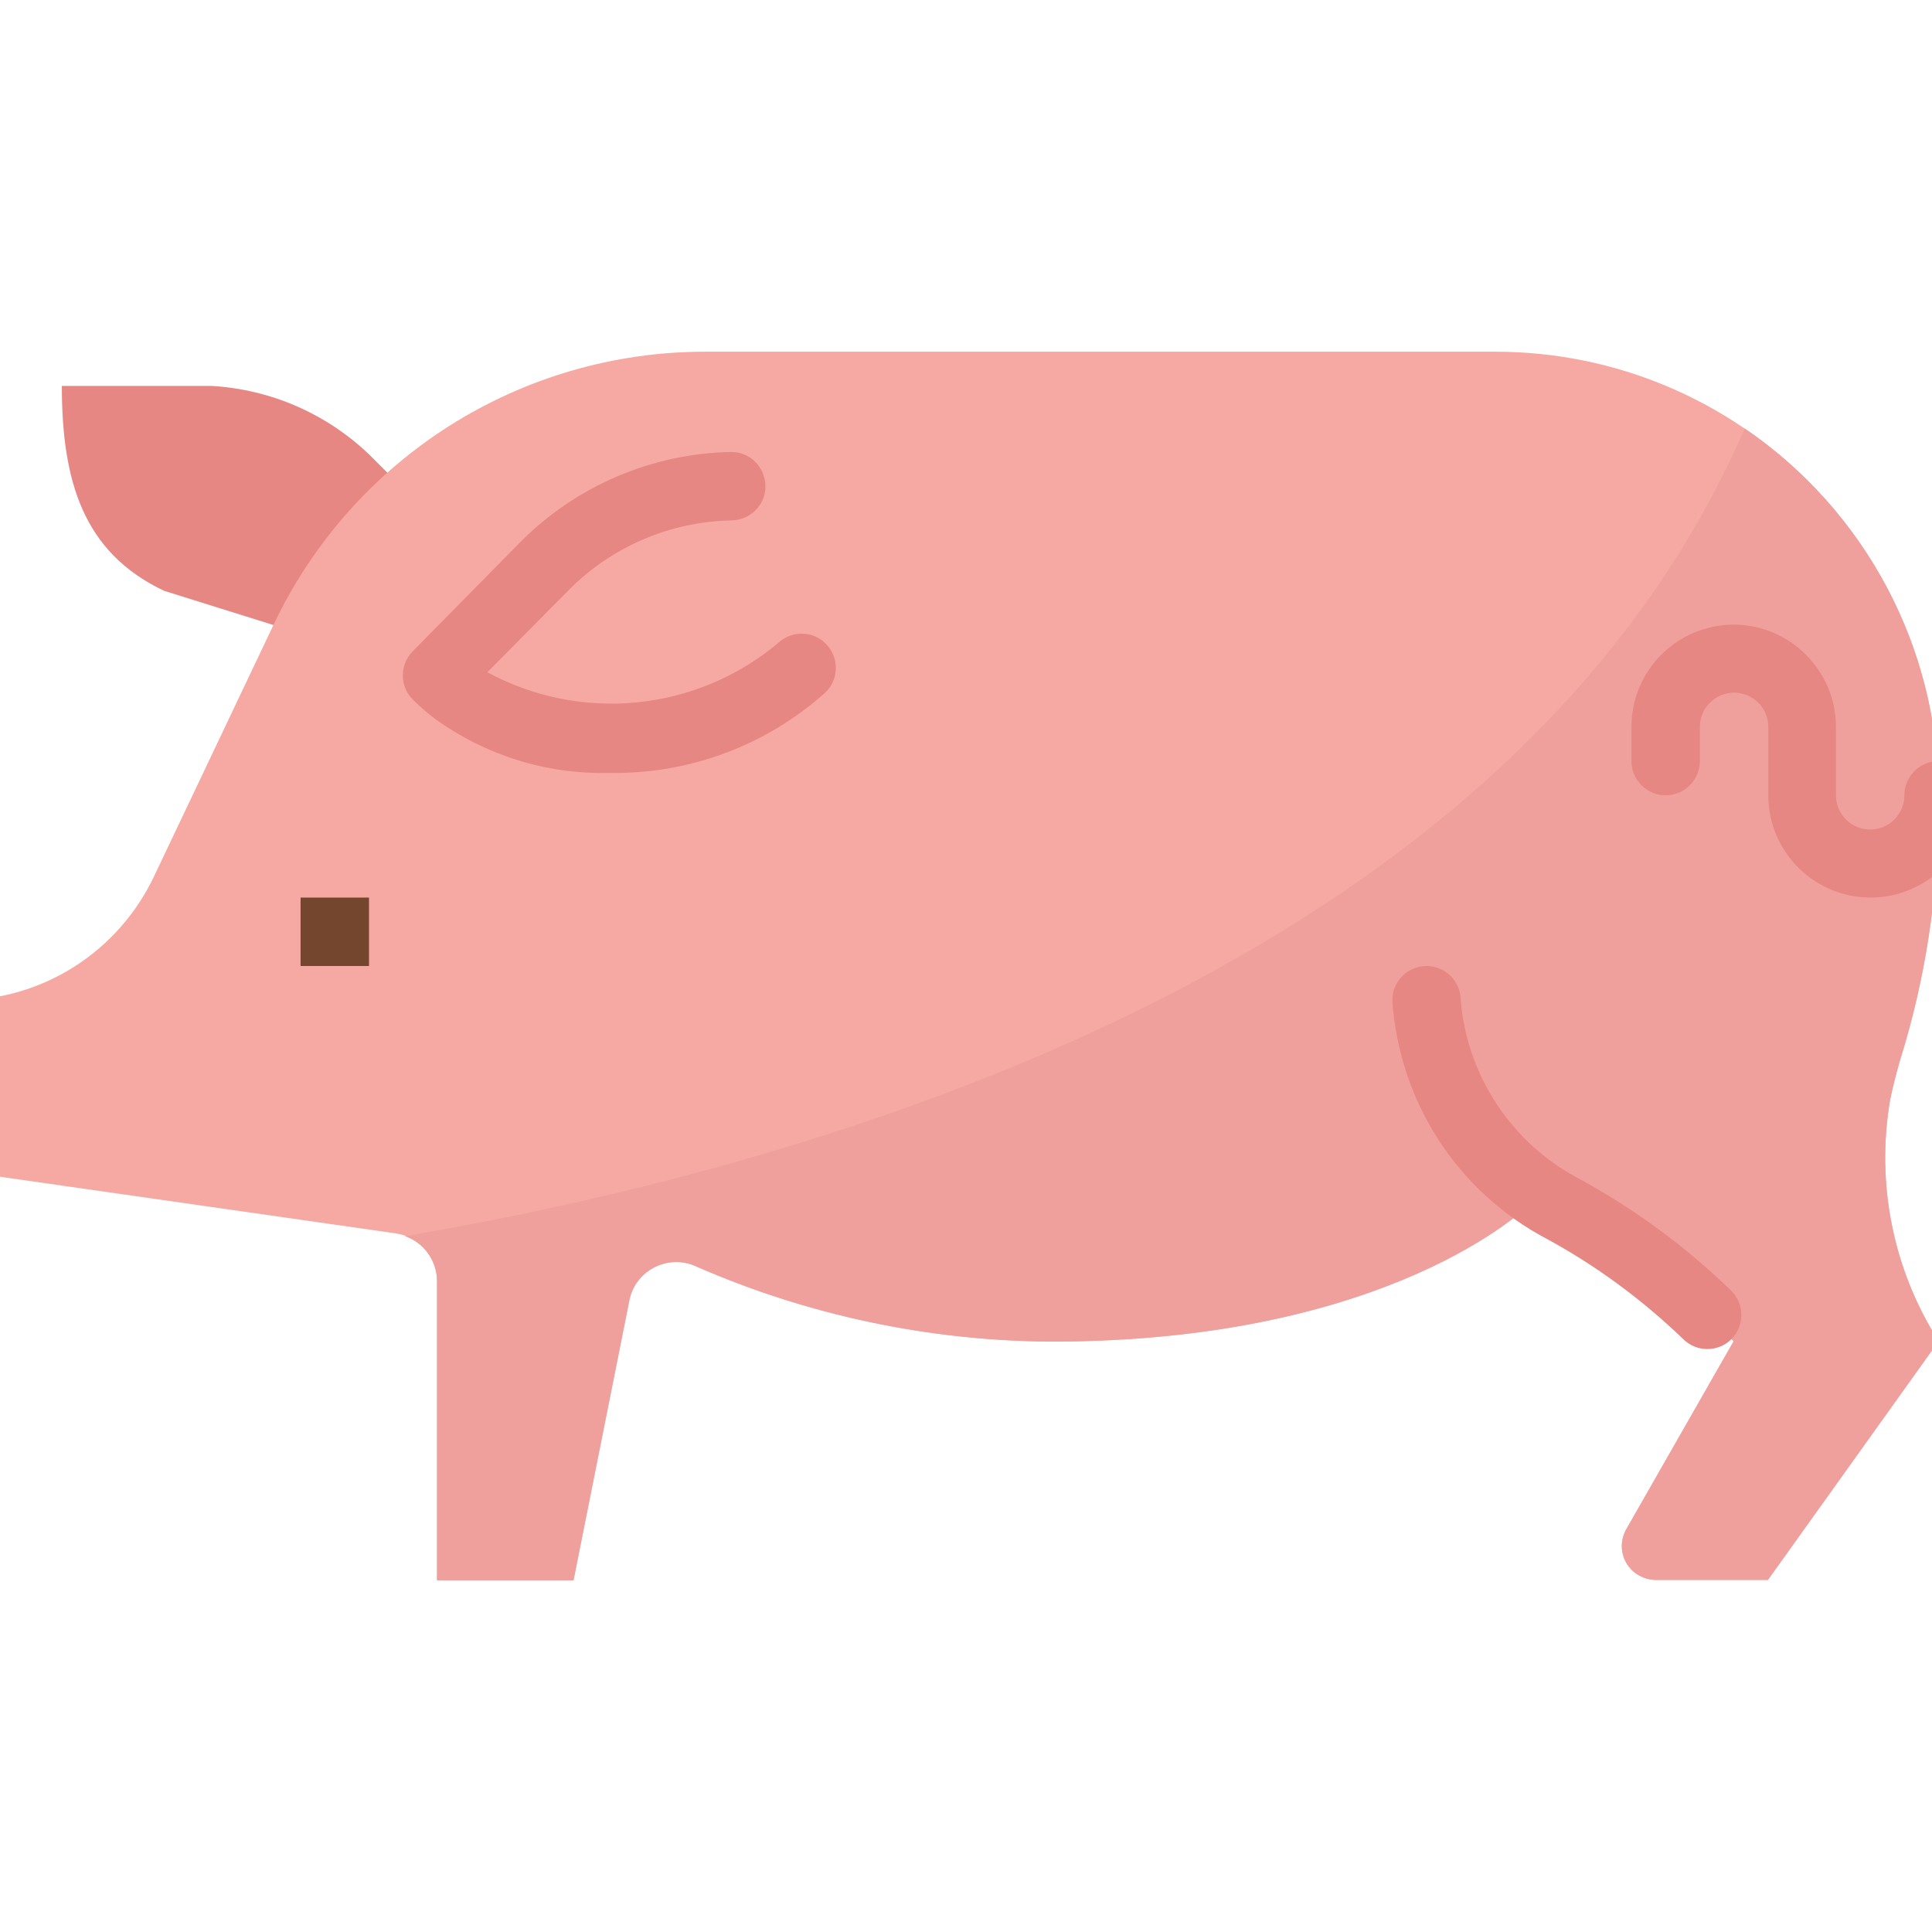<?xml version="1.0" standalone="no"?><!DOCTYPE svg PUBLIC "-//W3C//DTD SVG 1.1//EN" "http://www.w3.org/Graphics/SVG/1.1/DTD/svg11.dtd"><svg t="1573798756548" class="icon" viewBox="0 0 1024 1024" version="1.1" xmlns="http://www.w3.org/2000/svg" p-id="1138" xmlns:xlink="http://www.w3.org/1999/xlink" width="200" height="200"><defs><style type="text/css"></style></defs><path d="M144.923 331.276l-57.948-18.135c-42.732-20.219-54.196-57.948-54.196-108.601h79.419c31.267 1.876 60.658 14.591 83.379 36.27l36.27 36.27-36.27 54.196H144.923z" fill="#E68783" p-id="1139"></path><path d="M1007.272 561.194c13.132-42.106 19.803-85.881 20.219-129.863v-9.797c0-129.863-105.266-235.129-235.129-235.129H373.799c-97.97 0-186.978 56.281-228.876 144.871l-63.368 133.407c-18.969 39.814-58.991 65.453-103.182 65.453v90.466L209.959 653.745c12.507 1.876 21.679 12.507 21.679 25.014v158.837h72.331l29.6-148.415c2.71-13.758 16.259-22.512 29.808-19.803 1.876 0.417 3.544 0.834 5.211 1.668 59.408 26.056 123.61 39.605 188.437 40.022 180.933 0 253.264-72.331 253.264-72.331l5.837-5.837c3.961 2.71 8.129 5.42 12.715 7.921 27.724 15.217 53.154 33.977 75.875 56.072l14.174 13.966-56.906 99.638c-5.003 8.755-1.876 19.803 6.879 24.597 2.71 1.459 5.628 2.293 8.755 2.293h59.408l90.466-126.528c-24.18-37.938-33.352-83.796-25.639-128.195 1.459-7.087 3.335-14.383 5.42-21.47z" fill="#F5A9A2" p-id="1140"></path><path d="M1007.272 561.194c13.132-42.106 19.803-85.881 20.219-129.863v-9.797c0-77.751-38.563-150.708-102.765-194.482C800.075 514.293 431.331 618.308 214.545 655.204c10.005 3.335 16.884 12.924 17.093 23.555v158.837h72.331l29.6-148.415c2.71-13.758 16.259-22.512 29.808-19.803 1.876 0.417 3.544 0.834 5.211 1.668 59.408 26.056 123.61 39.605 188.437 40.022 180.933 0 253.264-72.331 253.264-72.331l5.837-5.837c3.961 2.71 8.129 5.42 12.715 7.921 27.724 15.217 53.154 33.977 75.875 56.072l14.174 13.966-56.906 99.638c-5.003 8.755-1.876 19.803 6.879 24.597 2.71 1.459 5.628 2.293 8.755 2.293h59.408l90.466-126.528c-24.18-37.938-33.352-83.796-25.639-128.195 1.459-7.087 3.335-14.383 5.42-21.47z" fill="#F0A09C" p-id="1141"></path><path d="M159.306 475.73h36.27V512H159.306z" fill="#75462E" p-id="1142"></path><path d="M322.729 409.652c-33.143 0.834-65.453-9.38-92.342-28.766-3.961-3.127-7.713-6.253-11.256-9.797-7.296-6.879-7.504-18.343-0.625-25.639l0.208-0.208 56.698-57.532c29.6-30.016 69.83-47.318 111.936-48.151 10.005-0.208 18.135 7.921 18.343 17.927s-7.921 18.135-17.927 18.343c-32.726 0.625-63.785 13.966-86.714 37.312l-42.732 43.149c49.611 26.89 110.686 20.845 154.043-15.425 7.296-6.879 18.76-6.67 25.639 0.625s6.67 18.76-0.625 25.639c-31.476 28.14-72.331 43.357-114.646 42.523zM991.43 475.73c-30.016 0-54.196-24.388-54.196-54.196v-36.27c0-10.005-8.129-18.135-18.135-18.135s-18.135 8.129-18.135 18.135v18.135c0 10.005-8.129 18.135-18.135 18.135s-18.135-8.129-18.135-18.135v-18.135c0-30.016 24.388-54.196 54.196-54.196s54.196 24.388 54.196 54.196v36.27c0 10.005 8.129 18.135 18.135 18.135s18.135-8.129 18.135-18.135 8.129-18.135 18.135-18.135 18.135 8.129 18.135 18.135c0 30.016-24.388 54.196-54.196 54.196zM904.924 715.028c-4.794 0-9.38-1.876-12.715-5.211-21.679-20.845-45.859-38.771-72.331-53.154-47.526-25.014-78.376-72.957-81.92-126.528 0-10.005 8.129-18.135 18.135-18.135s18.135 8.129 18.135 18.135c3.335 40.439 27.515 76.5 63.577 95.052 29.183 16.05 56.072 35.853 79.836 58.991 7.087 7.087 7.087 18.552 0 25.639-3.335 3.335-7.921 5.211-12.715 5.211z" fill="#E68783" p-id="1143"></path></svg>